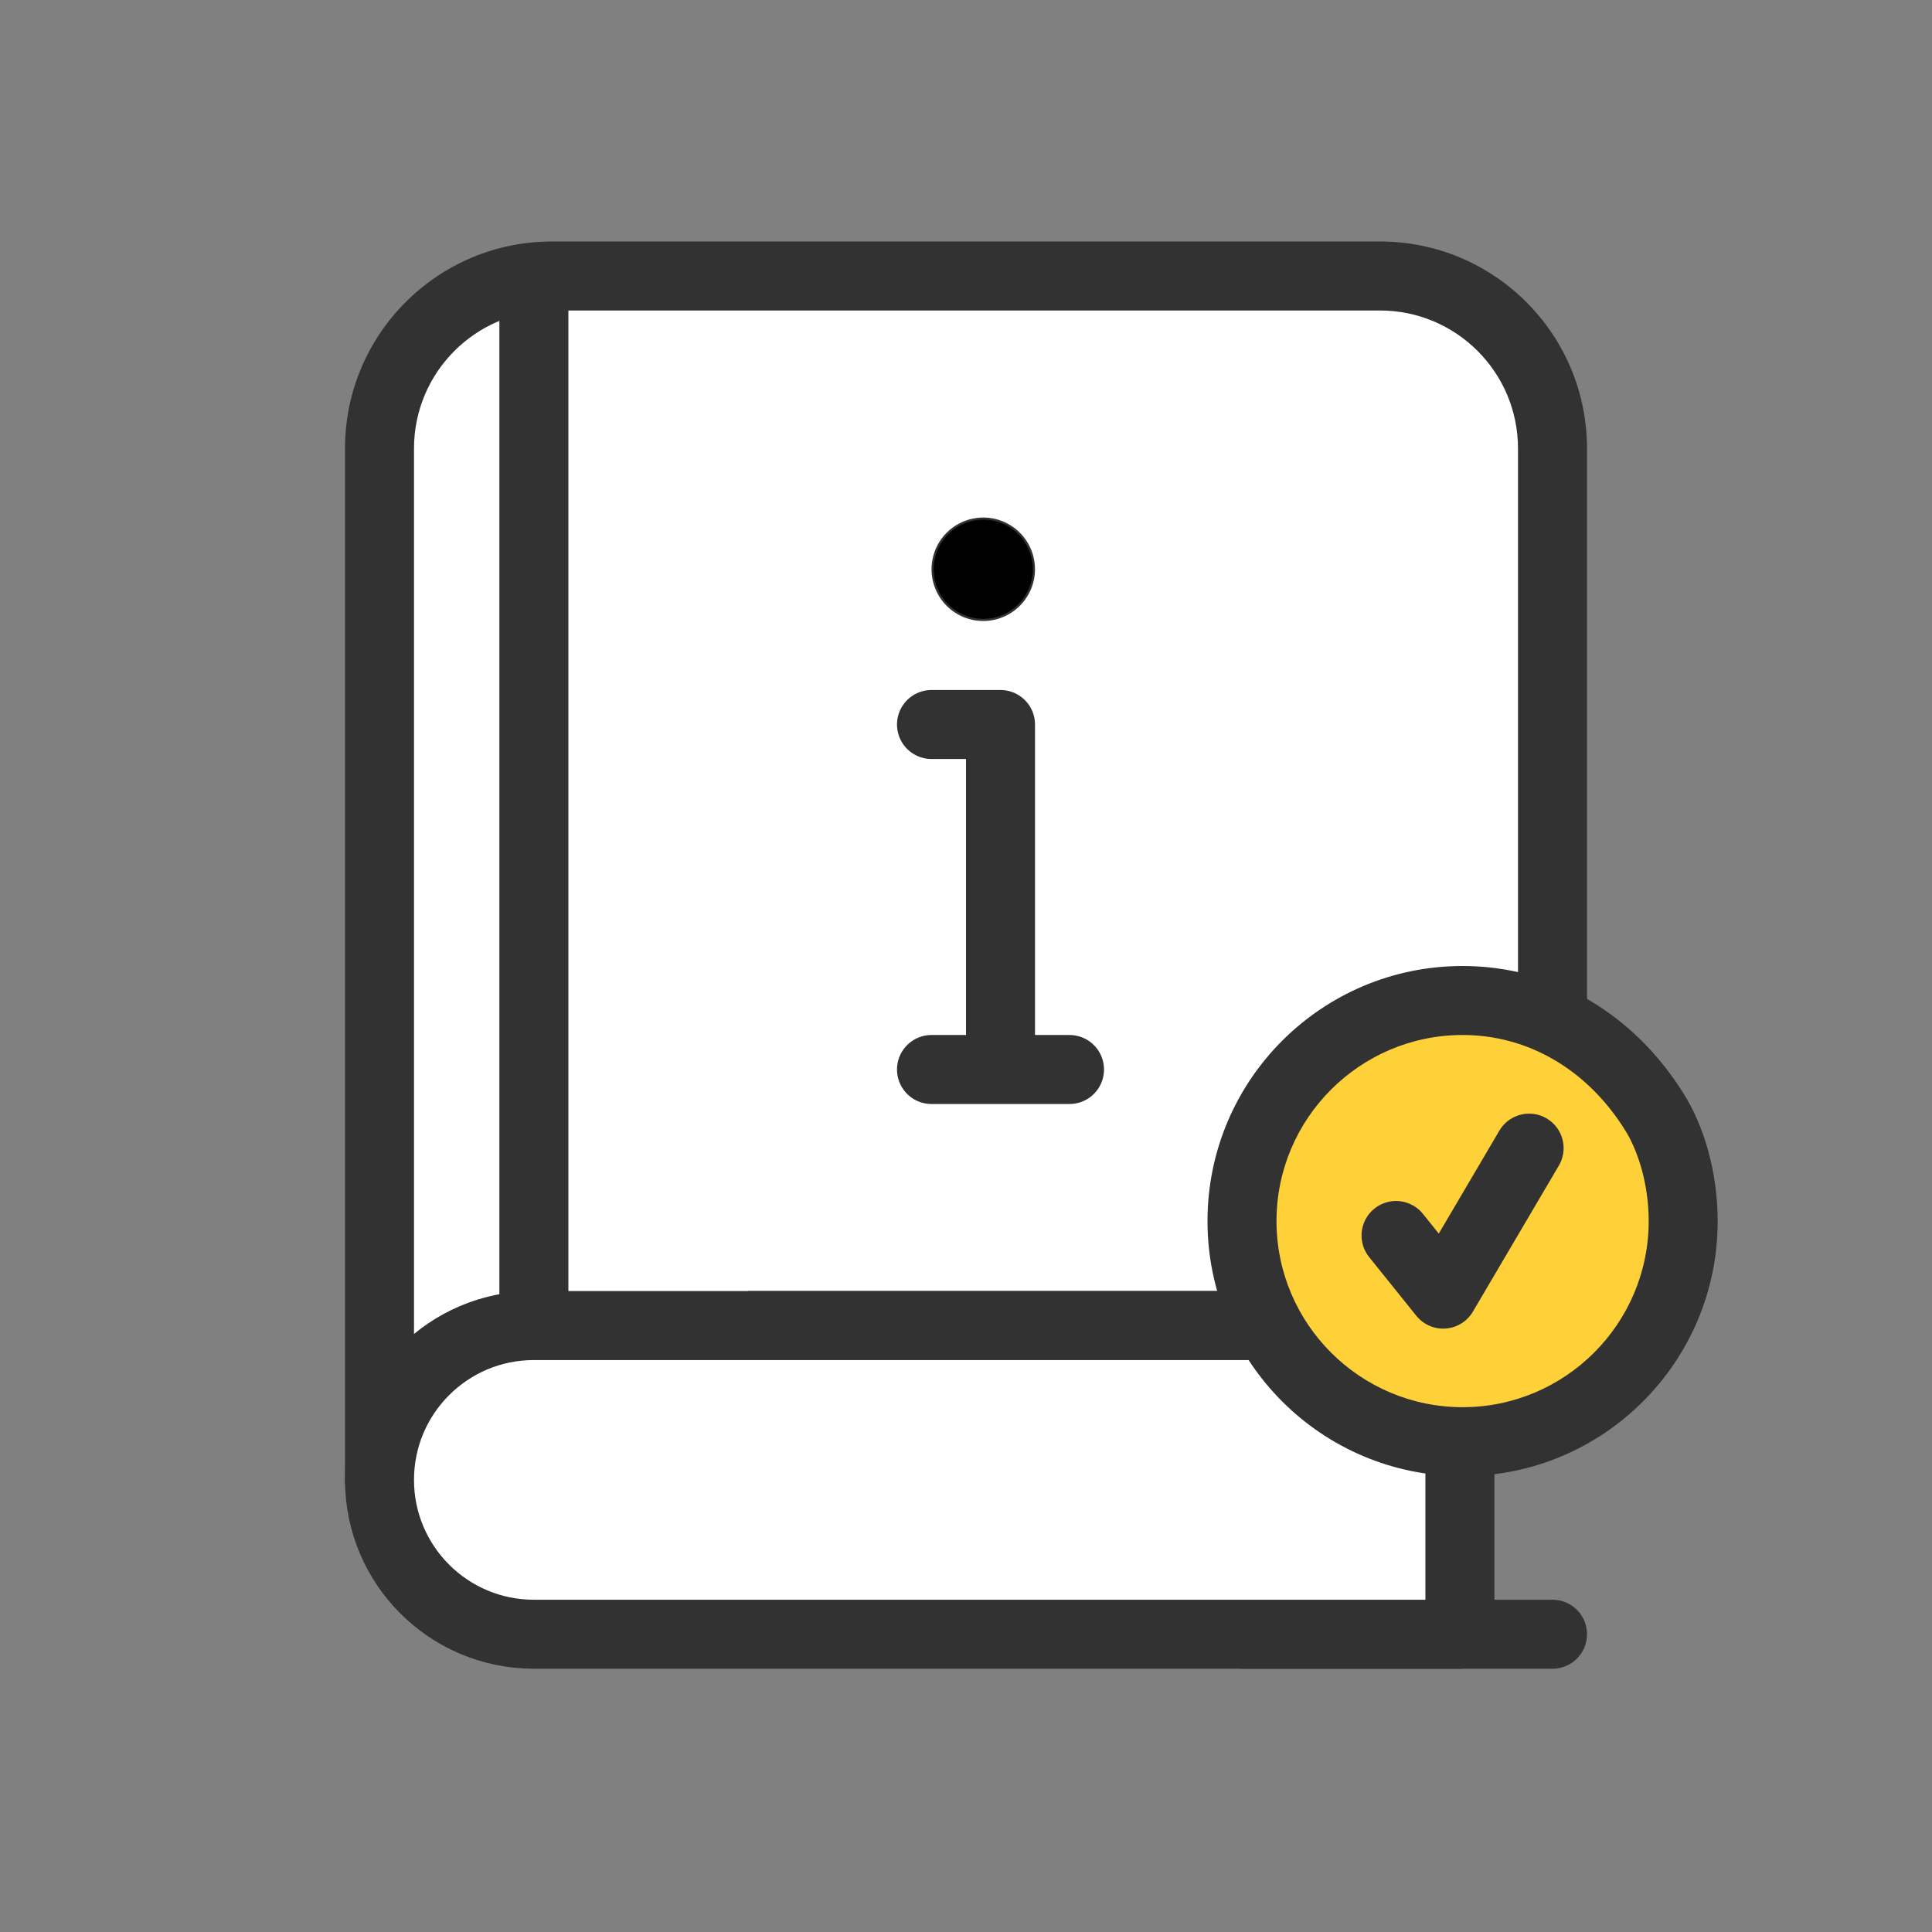 <svg width="56" height="56" viewBox="0 0 56 56" fill="none" xmlns="http://www.w3.org/2000/svg">
<rect x="0" y="0" width="56" height="56" fill="#808080" stroke="none"/>
<path d="M40 8C42.761 8 45 10.239 45 13V33.421C45 36.182 42.761 38.421 40 38.421H22.444C21.86 40.486 19.963 42 17.711 42H11V13C11 10.239 13.239 8 16 8H40Z" fill="white"/>
<path d="M40 8L40 7H40V8ZM40 38.421L40 39.421H40L40 38.421ZM22.444 38.421V37.421H21.688L21.482 38.149L22.444 38.421ZM17.711 42L17.711 43L17.711 43L17.711 42ZM11 42H10V43H11V42ZM16 8L16 7L16 7L16 8ZM40 8L40 9C42.209 9 44 10.791 44 13H45H46C46 9.686 43.314 7 40 7L40 8ZM45 13H44V33.421H45H46V13H45ZM45 33.421H44C44 35.63 42.209 37.421 40 37.421L40 38.421L40 39.421C43.314 39.421 46 36.735 46 33.421H45ZM40 38.421V37.421H22.444V38.421V39.421H40V38.421ZM22.444 38.421L21.482 38.149C21.016 39.795 19.503 41 17.711 41L17.711 42L17.711 43C20.423 43 22.704 41.177 23.407 38.693L22.444 38.421ZM17.711 42V41H11V42V43H17.711V42ZM11 42H12V13H11H10V42H11ZM11 13H12C12 10.791 13.791 9 16 9L16 8L16 7C12.686 7 10 9.686 10 13H11ZM16 8V9H40V8V7H16V8Z" fill="#323232"/>
<path d="M27 21H29V30" stroke="#323232" stroke-width="2" stroke-linecap="round" stroke-linejoin="round"/>
<path d="M27 31L31 31" stroke="#323232" stroke-width="2" stroke-miterlimit="10" stroke-linecap="round"/>
<path d="M28.214 15.06C28.499 15.003 28.794 15.031 29.062 15.143C29.331 15.254 29.56 15.442 29.722 15.684C29.883 15.925 29.969 16.209 29.969 16.5C29.969 16.89 29.814 17.263 29.538 17.538C29.263 17.814 28.89 17.969 28.5 17.969C28.209 17.969 27.925 17.883 27.684 17.722C27.442 17.56 27.254 17.331 27.143 17.062C27.032 16.794 27.003 16.499 27.06 16.214C27.116 15.929 27.256 15.667 27.462 15.462C27.667 15.257 27.929 15.116 28.214 15.06Z" fill="black" stroke="#323232" stroke-width="0.062"/>
<path d="M36.053 47.369H45" stroke="#323232" stroke-width="2" stroke-miterlimit="10" stroke-linecap="round"/>
<path d="M15.475 8.895L15.475 38.421" stroke="#323232" stroke-width="2" stroke-miterlimit="10" stroke-linecap="round"/>
<path d="M11 42.896C11 40.425 13.003 38.422 15.474 38.422H42.316V47.369H15.474C13.003 47.369 11 45.366 11 42.896V42.896Z" fill="white" stroke="#323232" stroke-width="2" stroke-linejoin="round"/>
<path d="M42.394 41.788C38.868 41.788 36 38.92 36 35.394C36 31.868 38.868 29 42.394 29C44.644 29 46.668 30.174 47.948 32.222L47.949 32.224L47.951 32.227C48.475 33.054 48.788 34.239 48.788 35.394C48.788 38.92 45.92 41.788 42.394 41.788Z" fill="#FFD139"/>
<path d="M42.394 30C39.42 30 37 32.42 37 35.394C37 38.368 39.42 40.788 42.394 40.788C45.368 40.788 47.788 38.368 47.788 35.394C47.788 34.247 47.436 33.282 47.106 32.762L47.1 32.752C46.007 31.003 44.292 30 42.394 30ZM42.394 28C45.036 28 47.355 29.386 48.796 31.692C49.376 32.607 49.788 33.953 49.788 35.394C49.788 39.478 46.478 42.788 42.394 42.788C38.31 42.788 35 39.478 35 35.394C35 31.311 38.31 28 42.394 28Z" fill="#323232"/>
<path d="M40.465 35.811L41.831 37.511L44.322 33.279" stroke="#323232" stroke-width="2" stroke-miterlimit="10" stroke-linecap="round" stroke-linejoin="round"/>
</svg>
